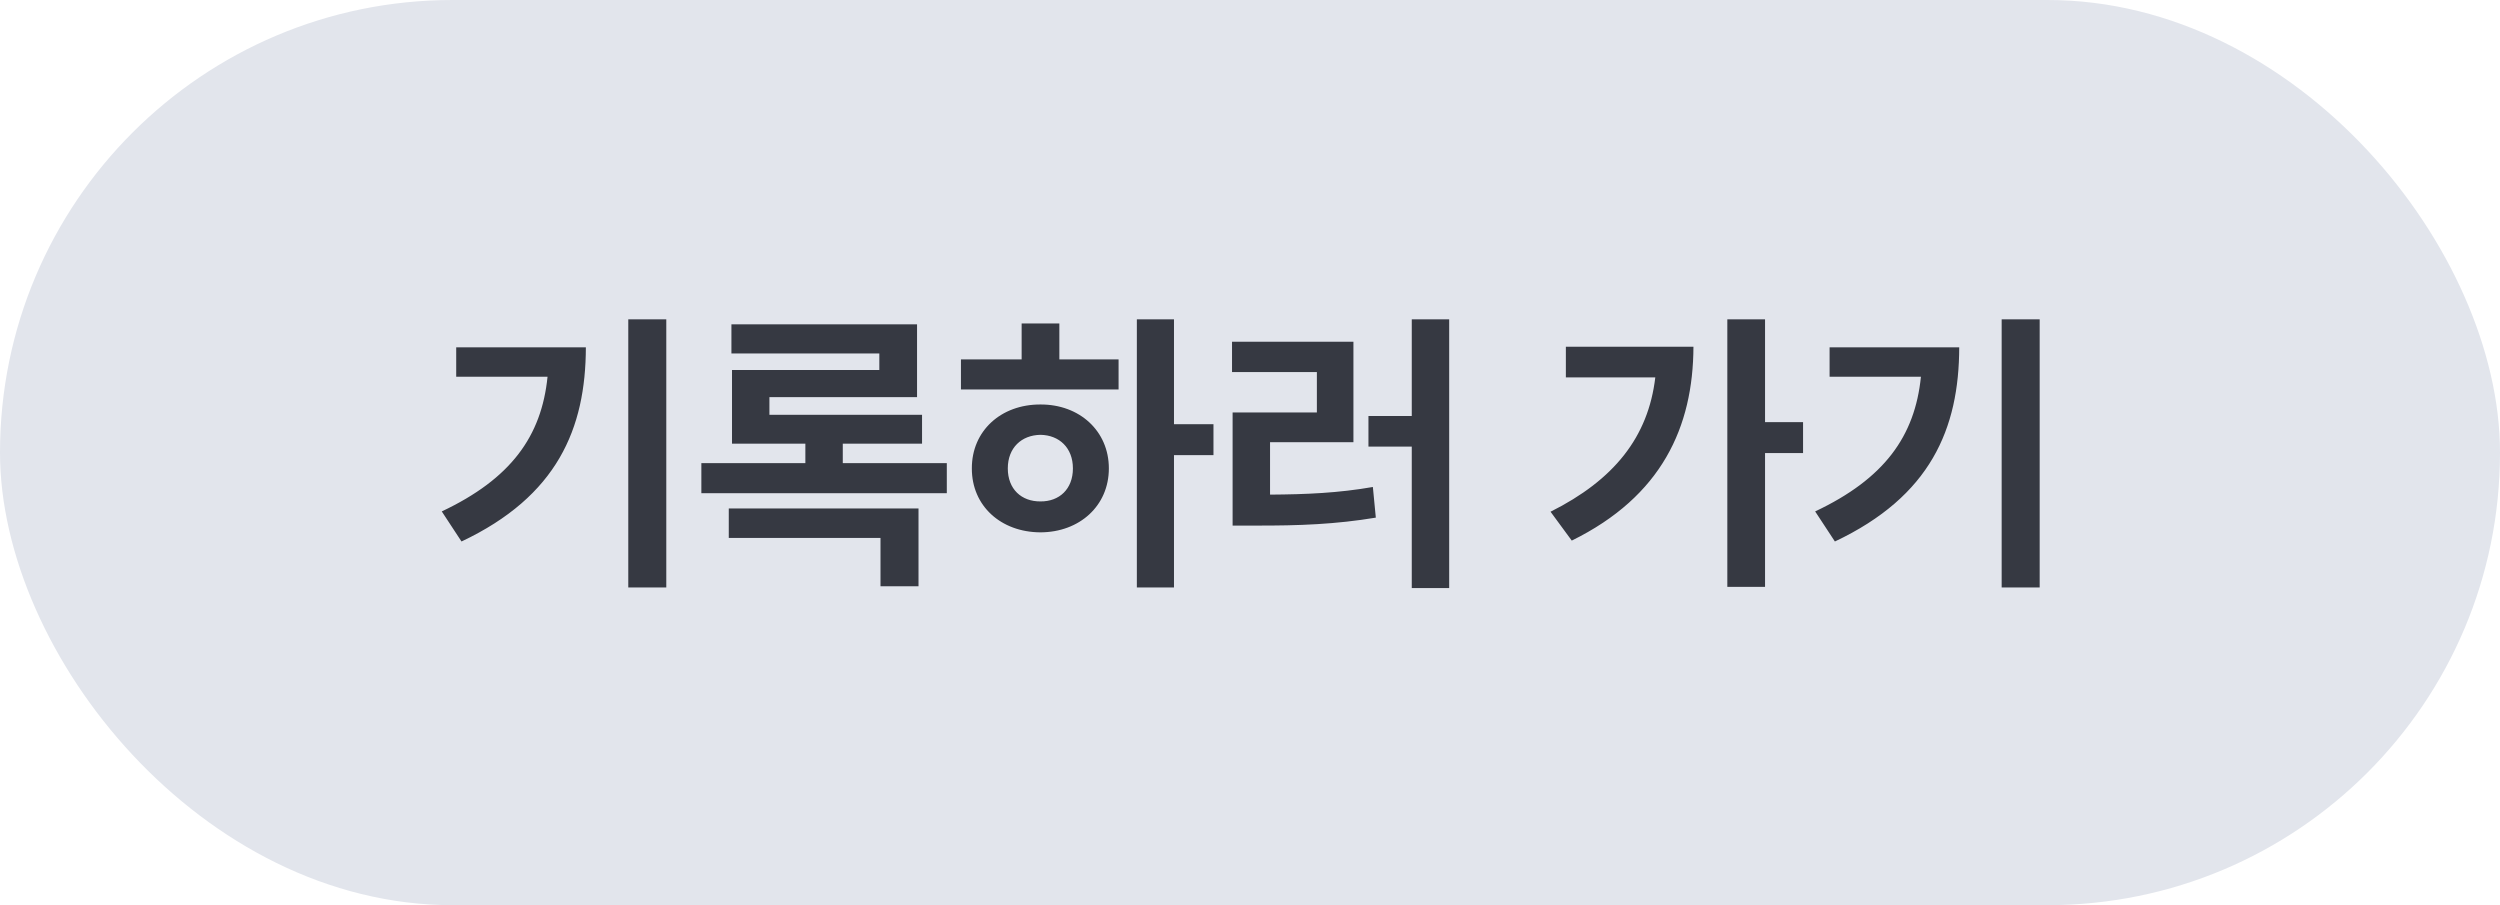 <svg width="116" height="42" viewBox="0 0 116 42" fill="none" xmlns="http://www.w3.org/2000/svg">
<rect width="116" height="42" rx="21" fill="#E2E5EC"/>
<path d="M30.916 14.816V27.258H29.152V14.816H30.916ZM20.498 23.73C23.711 22.213 25.126 20.244 25.406 17.482H21.168V16.115H27.184C27.177 19.889 25.857 23.026 21.414 25.125L20.498 23.73ZM43.932 21.488V22.883H32.543V21.488H37.369V20.586H33.965V17.168H40.801V16.402H33.938V15.049H42.551V18.426H35.701V19.246H42.783V20.586H39.105V21.488H43.932ZM33.815 24.961V23.594H42.619V27.203H40.855V24.961H33.815ZM54.473 14.816V19.684H56.305V21.119H54.473V27.258H52.75V14.816H54.473ZM44.588 18.07V16.676H47.404V15.008H49.154V16.676H51.902V18.07H44.588ZM45.094 21.734C45.087 19.998 46.44 18.761 48.279 18.768C50.091 18.761 51.451 19.998 51.451 21.734C51.451 23.471 50.091 24.694 48.279 24.701C46.44 24.694 45.087 23.471 45.094 21.734ZM46.762 21.734C46.762 22.698 47.398 23.273 48.279 23.266C49.148 23.273 49.783 22.698 49.783 21.734C49.783 20.777 49.148 20.189 48.279 20.176C47.398 20.189 46.762 20.777 46.762 21.734ZM67.242 14.816V27.285H65.506V20.723H63.496V19.301H65.506V14.816H67.242ZM57.166 17.264V15.855H62.799V20.518H58.93V22.951C60.645 22.938 62.095 22.876 63.701 22.596L63.838 24.018C61.992 24.325 60.304 24.394 58.219 24.387H57.193V19.137H61.103V17.264H57.166ZM81.898 14.816V19.588H83.662V21.023H81.898V27.23H80.148V14.816H81.898ZM71.945 23.744C74.892 22.268 76.478 20.285 76.806 17.51H72.656V16.088H78.576C78.562 19.807 77.113 23.026 72.93 25.084L71.945 23.744ZM94.641 14.816V27.258H92.877V14.816H94.641ZM84.223 23.73C87.436 22.213 88.851 20.244 89.131 17.482H84.893V16.115H90.908C90.901 19.889 89.582 23.026 85.139 25.125L84.223 23.73Z" fill="#363942"/>
</svg>
